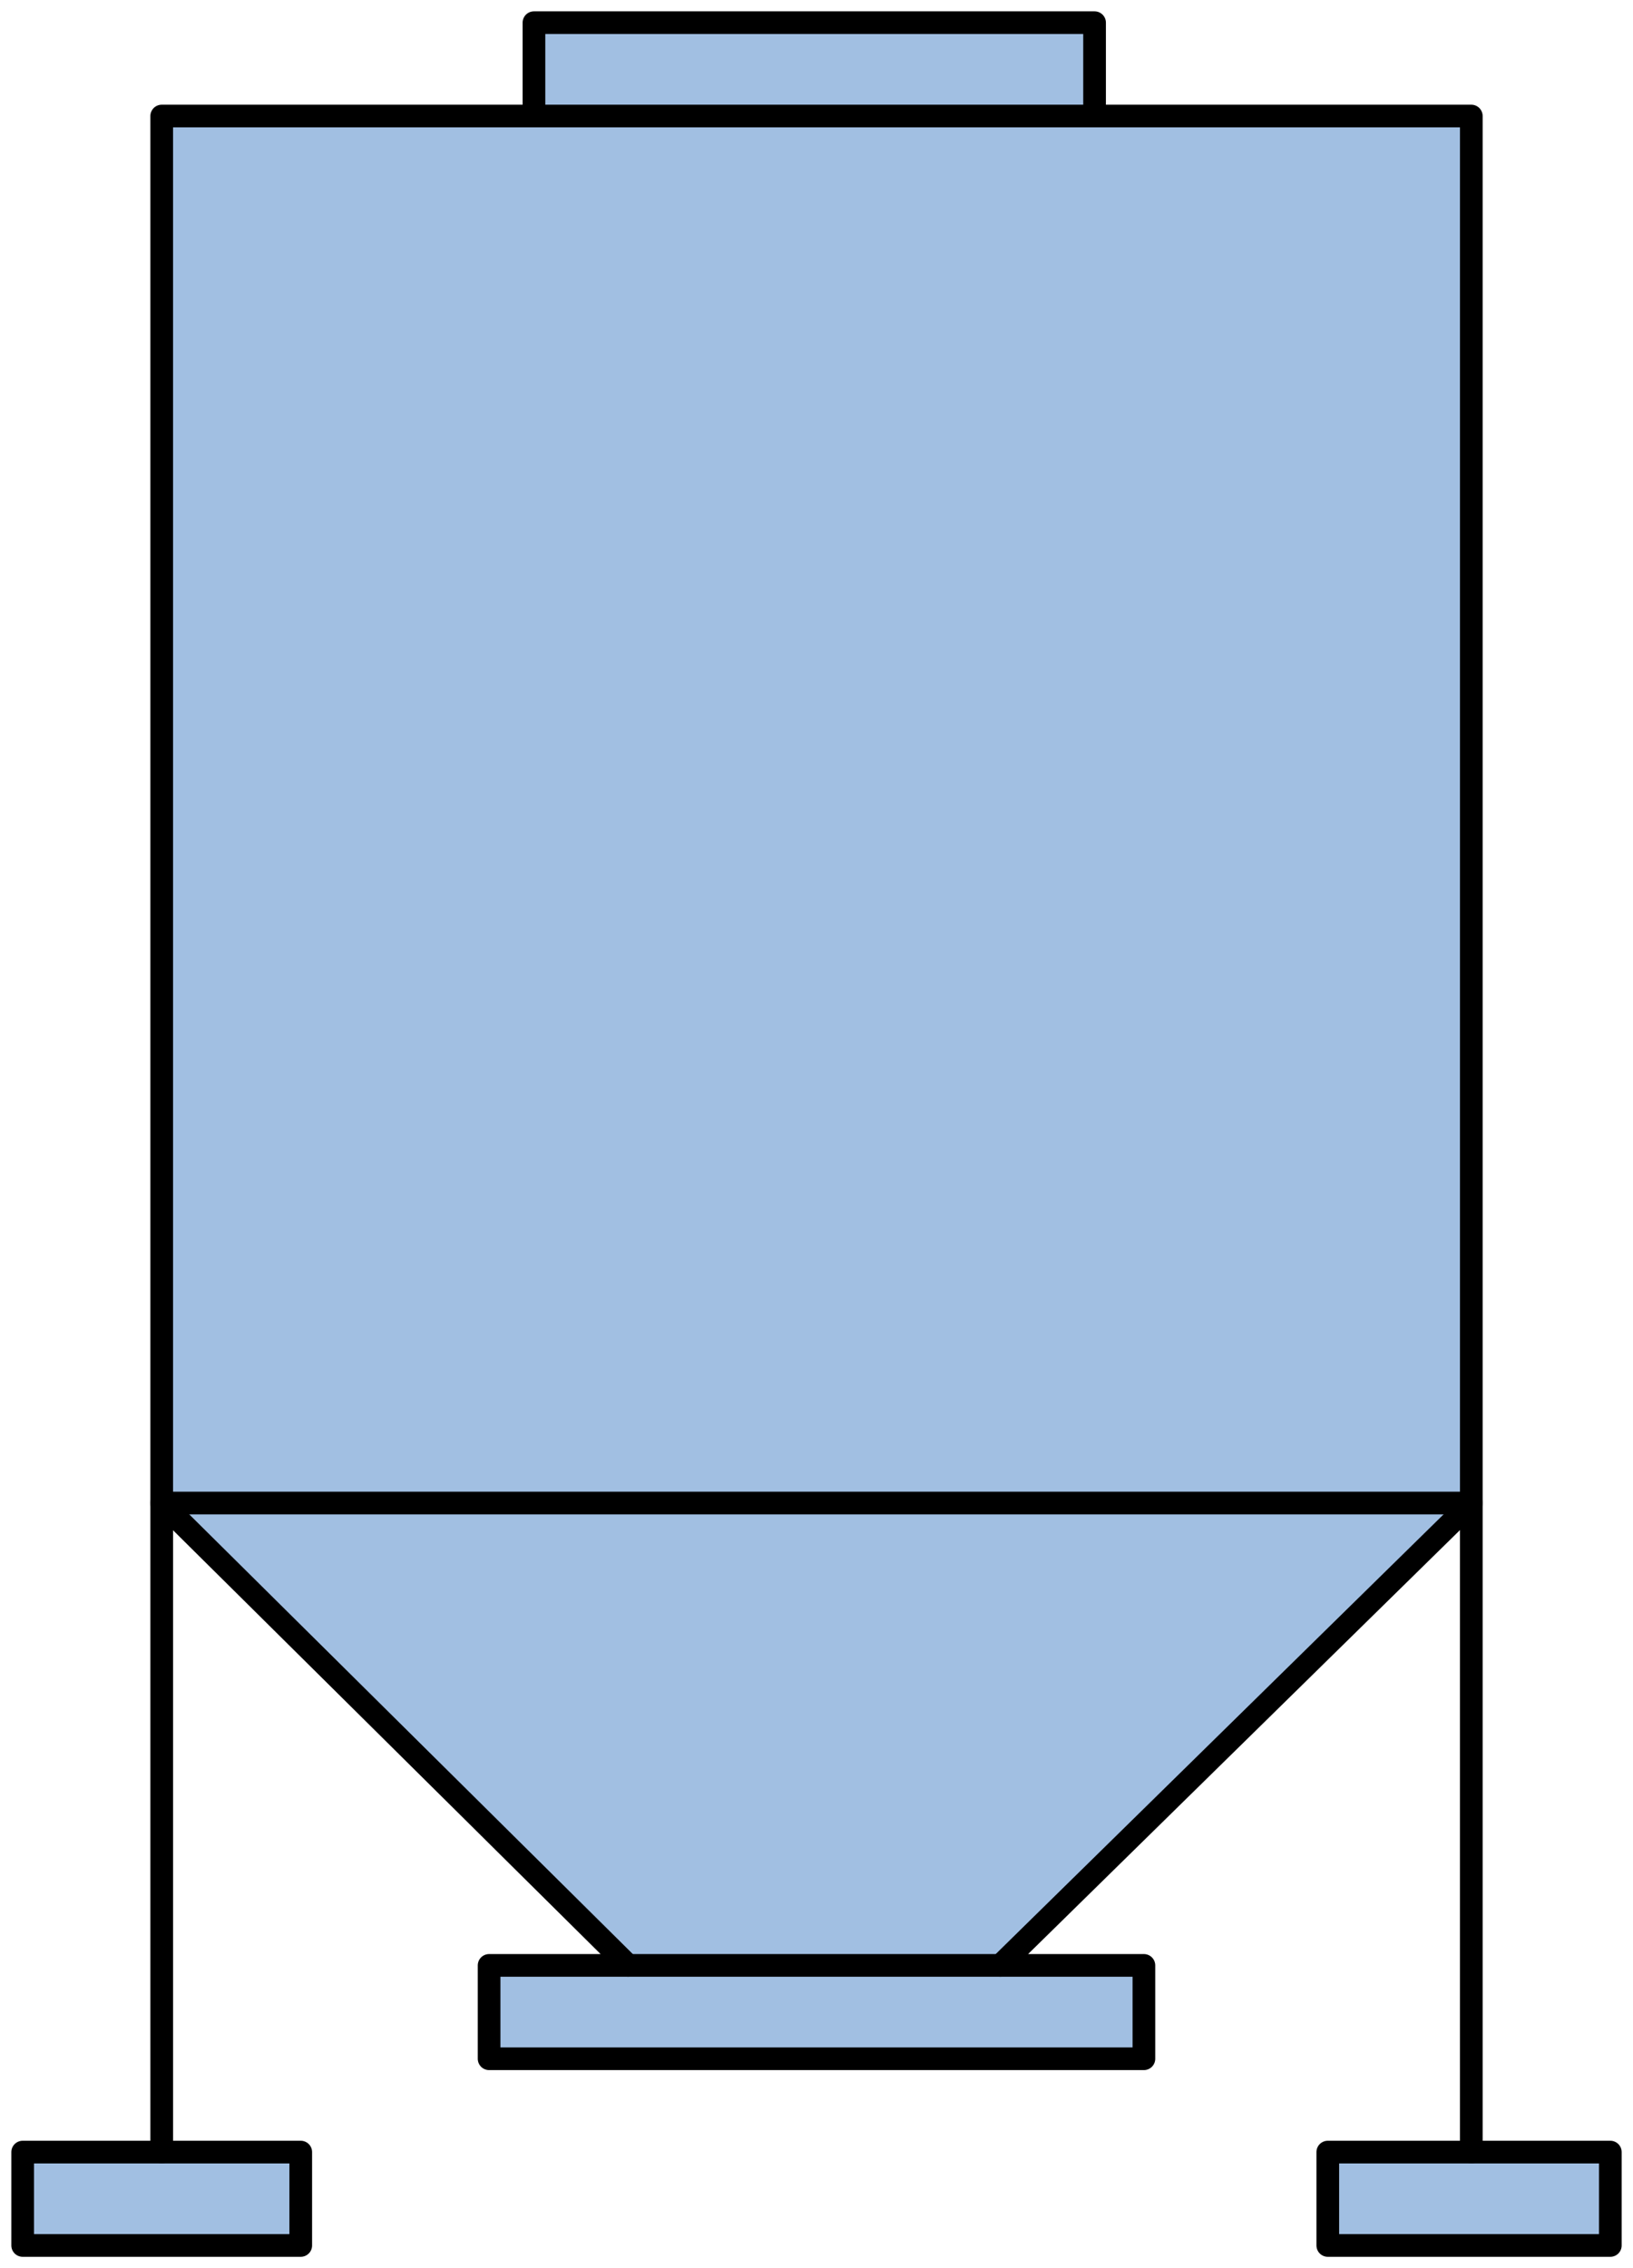 <?xml version="1.0" encoding="utf-8"?>
<!-- Generator: Adobe Illustrator 15.1.0, SVG Export Plug-In . SVG Version: 6.00 Build 0)  -->
<!DOCTYPE svg PUBLIC "-//W3C//DTD SVG 1.1//EN" "http://www.w3.org/Graphics/SVG/1.1/DTD/svg11.dtd">
<svg version="1.1" id="Layer_1" xmlns="http://www.w3.org/2000/svg" preserveAspectRatio="none"   x="0px" y="0px"
	   viewBox="0 0 72 100" xml:space="preserve" xmlns:agg="http://www.example.com">

	 	 	   <agg:params>
	 	 	   	<agg:param type="C" name="color" description="Color" cssAttributes="fill" classes="color"/>
	 	 	   	<agg:param type="C" name="strokeColor" description="Stroke Color" cssAttributes="stroke" classes="color,stroked"/>
	 	 	   </agg:params>
	 
<style type="text/css" >
   <![CDATA[

	.color,.stroked,.dashed{
		stroke-width:1;
		stroke-linecap:round;
		stroke-linejoin:round;
		stroke: #000000;
	}
	
	.color {
		fill:   #A1BFE2;

	}
	
	.stroked,.dashed {
		fill:none;
	}
	
	.dashed {
		stroke-dasharray:1,2;
	}

      ]]>
</style>
	 
<g class="color">
	<polygon  points="58.543,99 58.543,94.883 71,94.883 71,99 58.543,99 	"/>
	<polygon  points="7.13,5.116 7.13,66.268 27.695,86.652 21.565,86.652 21.565,90.768 50.435,90.768 50.435,86.652 44.107,86.652 64.871,66.268 
		64.871,5.116 48.26,5.116 48.26,1 23.542,1 23.542,5.116 7.13,5.116 	"/>
	<polygon  points="1,99 1,94.883 13.26,94.883 13.26,99 1,99 	"/>
</g>
<g class="stroked">
	<line x1="27.695" y1="86.652" x2="44.107" y2="86.652"/>
	<line x1="23.542" y1="5.116" x2="48.26" y2="5.116"/>
	<polyline points="64.871,94.883 64.871,66.268 7.13,66.268 7.13,94.883"/>
</g>
</svg>
